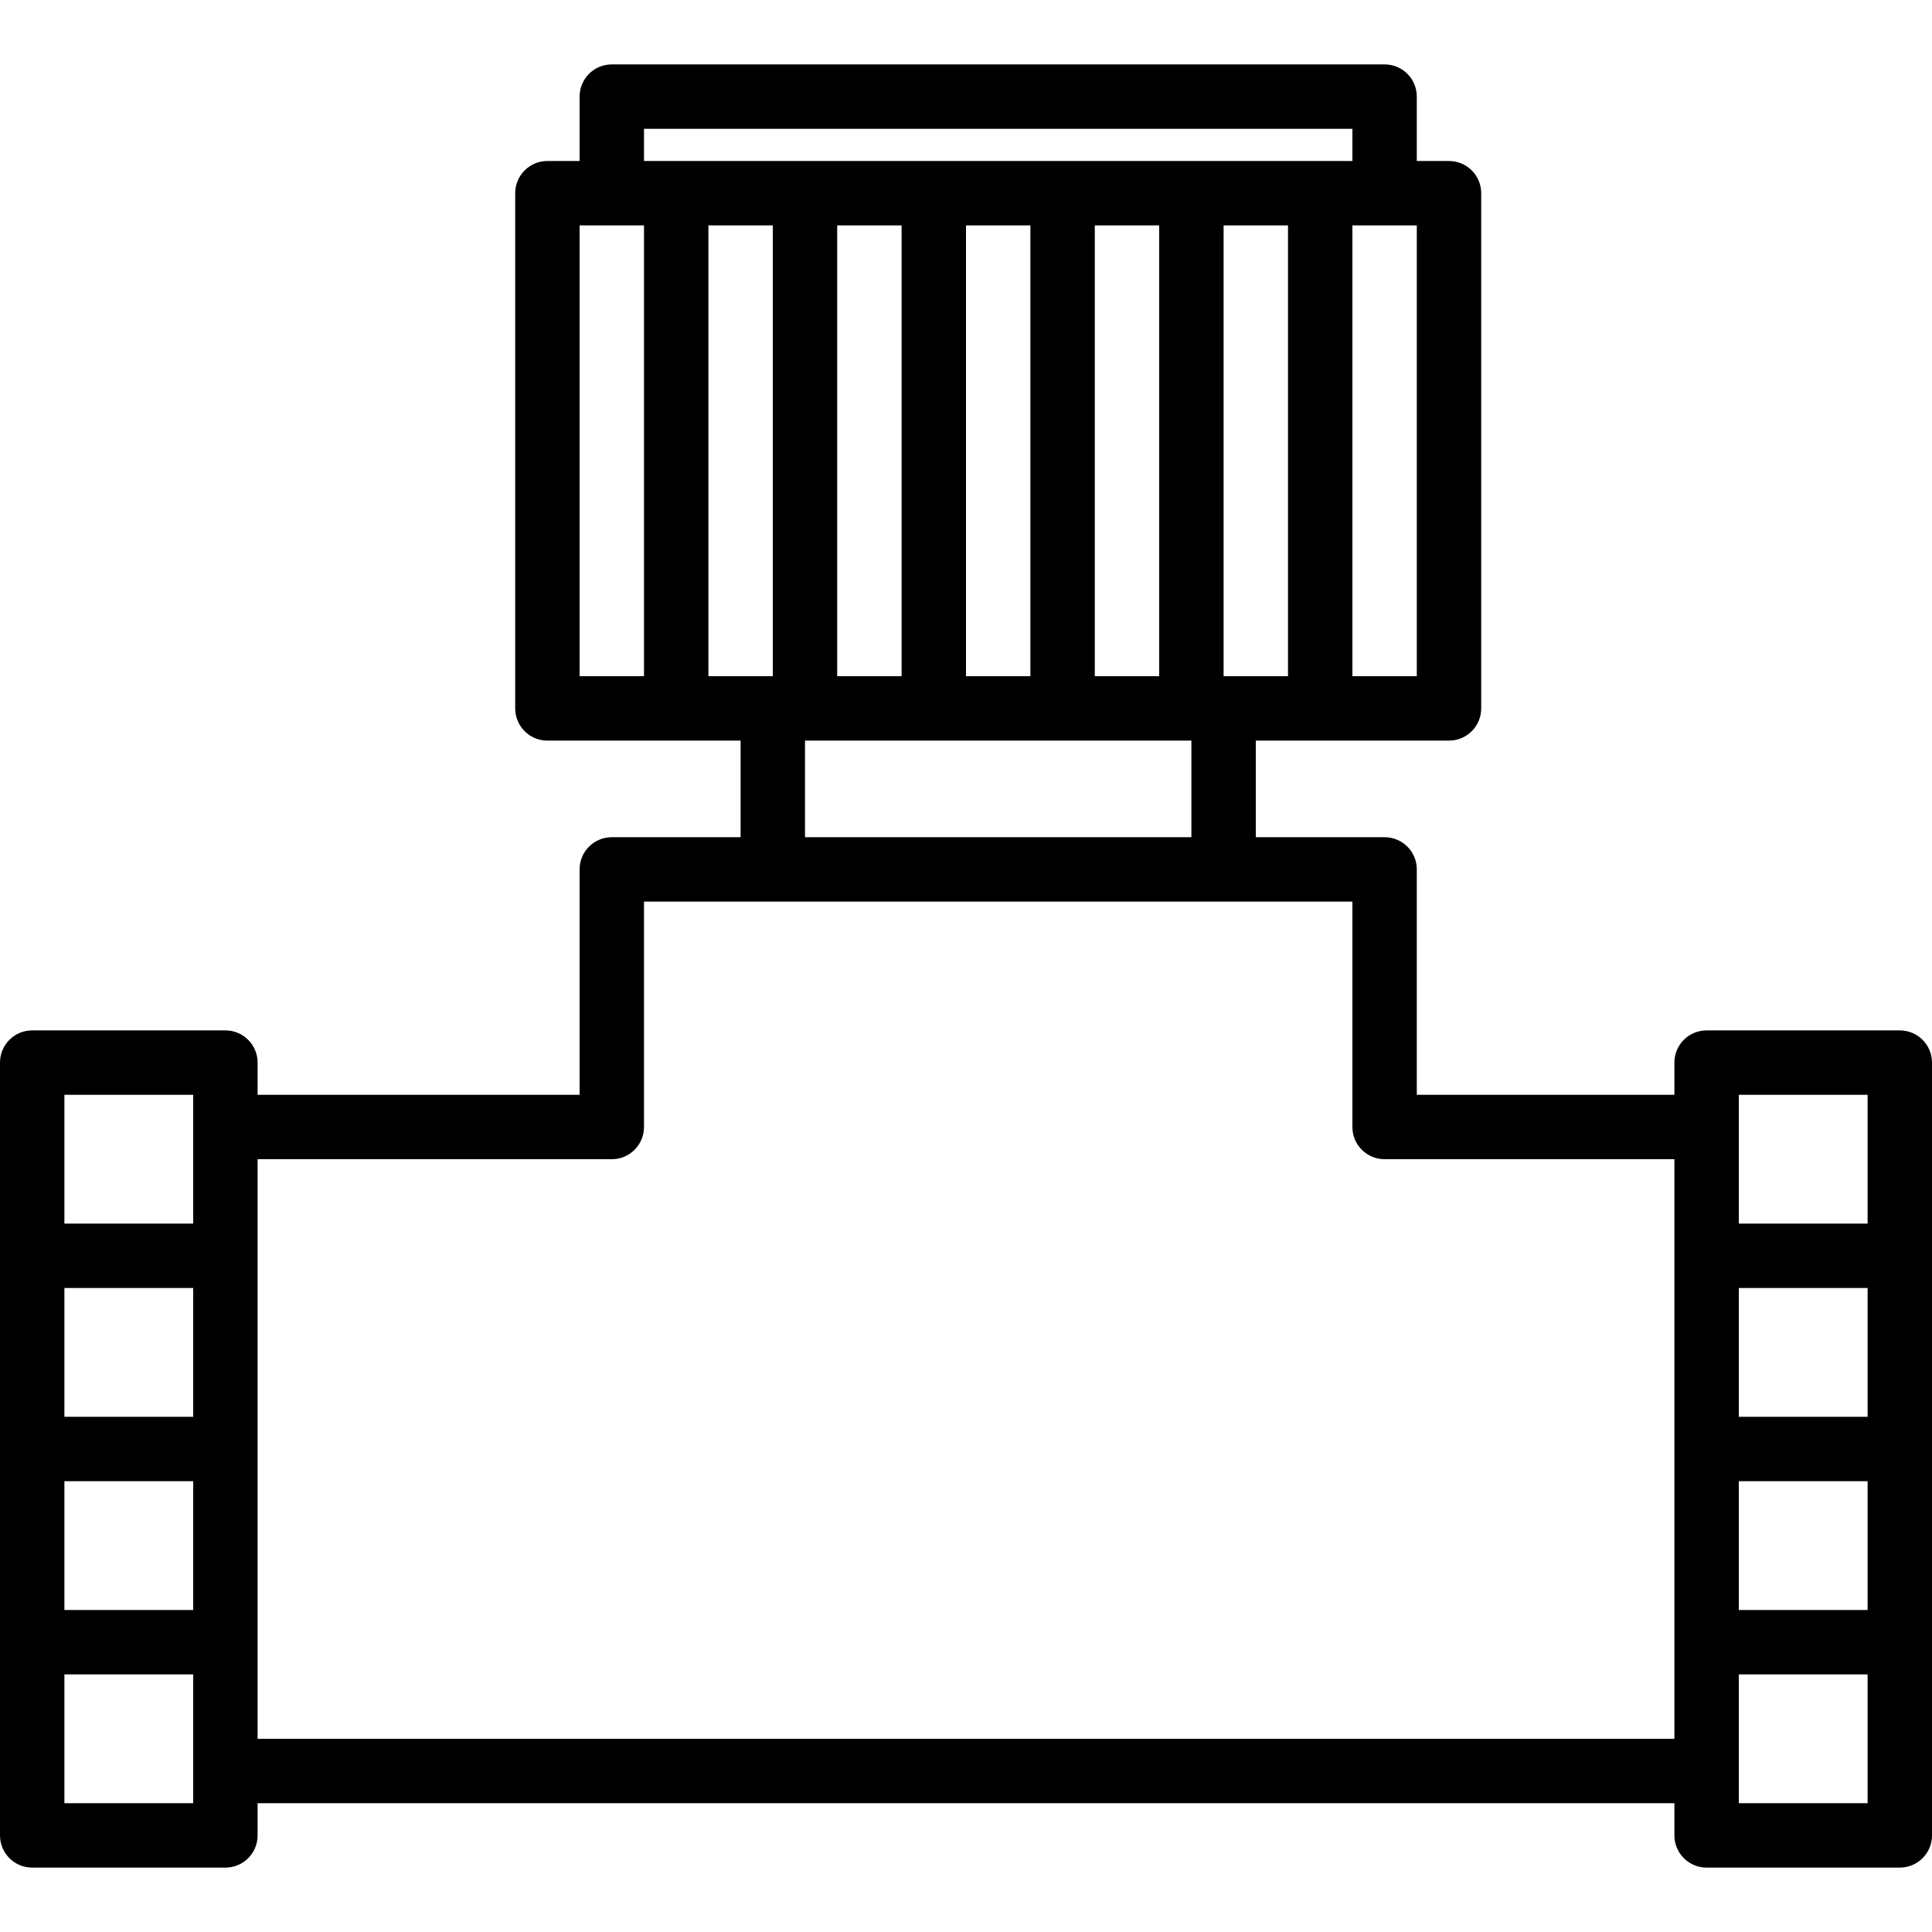 <svg xmlns="http://www.w3.org/2000/svg" xmlns:xlink="http://www.w3.org/1999/xlink" id="Capa_1" x="0" y="0" enable-background="new 0 0 60 60" version="1.1" viewBox="0 0 60 60" xml:space="preserve"><path d="M59,32h-6c-0.553,0-1,0.447-1,1v1h-8v-7c0-0.553-0.447-1-1-1h-4v-3h6c0.553,0,1-0.447,1-1V6c0-0.553-0.447-1-1-1h-1V3	c0-0.553-0.447-1-1-1H19c-0.553,0-1,0.447-1,1v2h-1c-0.553,0-1,0.447-1,1v16c0,0.553,0.447,1,1,1h6v3h-4c-0.553,0-1,0.447-1,1v7H8	v-1c0-0.553-0.447-1-1-1H1c-0.553,0-1,0.447-1,1v6v6v6v6c0,0.553,0.447,1,1,1h6c0.553,0,1-0.447,1-1v-1h44v1c0,0.553,0.447,1,1,1h6	c0.553,0,1-0.447,1-1v-6v-6v-6v-6C60,32.447,59.553,32,59,32z M58,44h-4v-4h4V44z M54,46h4v4h-4V46z M54,34h4v4h-4v-3V34z M34,21V7	h2v14H34z M30,21V7h2v14H30z M26,21V7h2v14H26z M22,21V7h2v14H22z M38,7h2v14h-2V7z M44,21h-2V7h1h1V21z M20,4h22v1H20V4z M18,7h1h1	v14h-2V7z M25,23h12v3H25V23z M6,44H2v-4h4V44z M2,46h4v4H2V46z M2,34h4v1v3H2V34z M6,56H2v-4h4v3V56z M8,54v-3v-6v-6v-3h11	c0.553,0,1-0.447,1-1v-7h4h14h4v7c0,0.553,0.447,1,1,1h9v3v6v6v3H8z M58,56h-4v-1v-3h4V56z"/></svg>